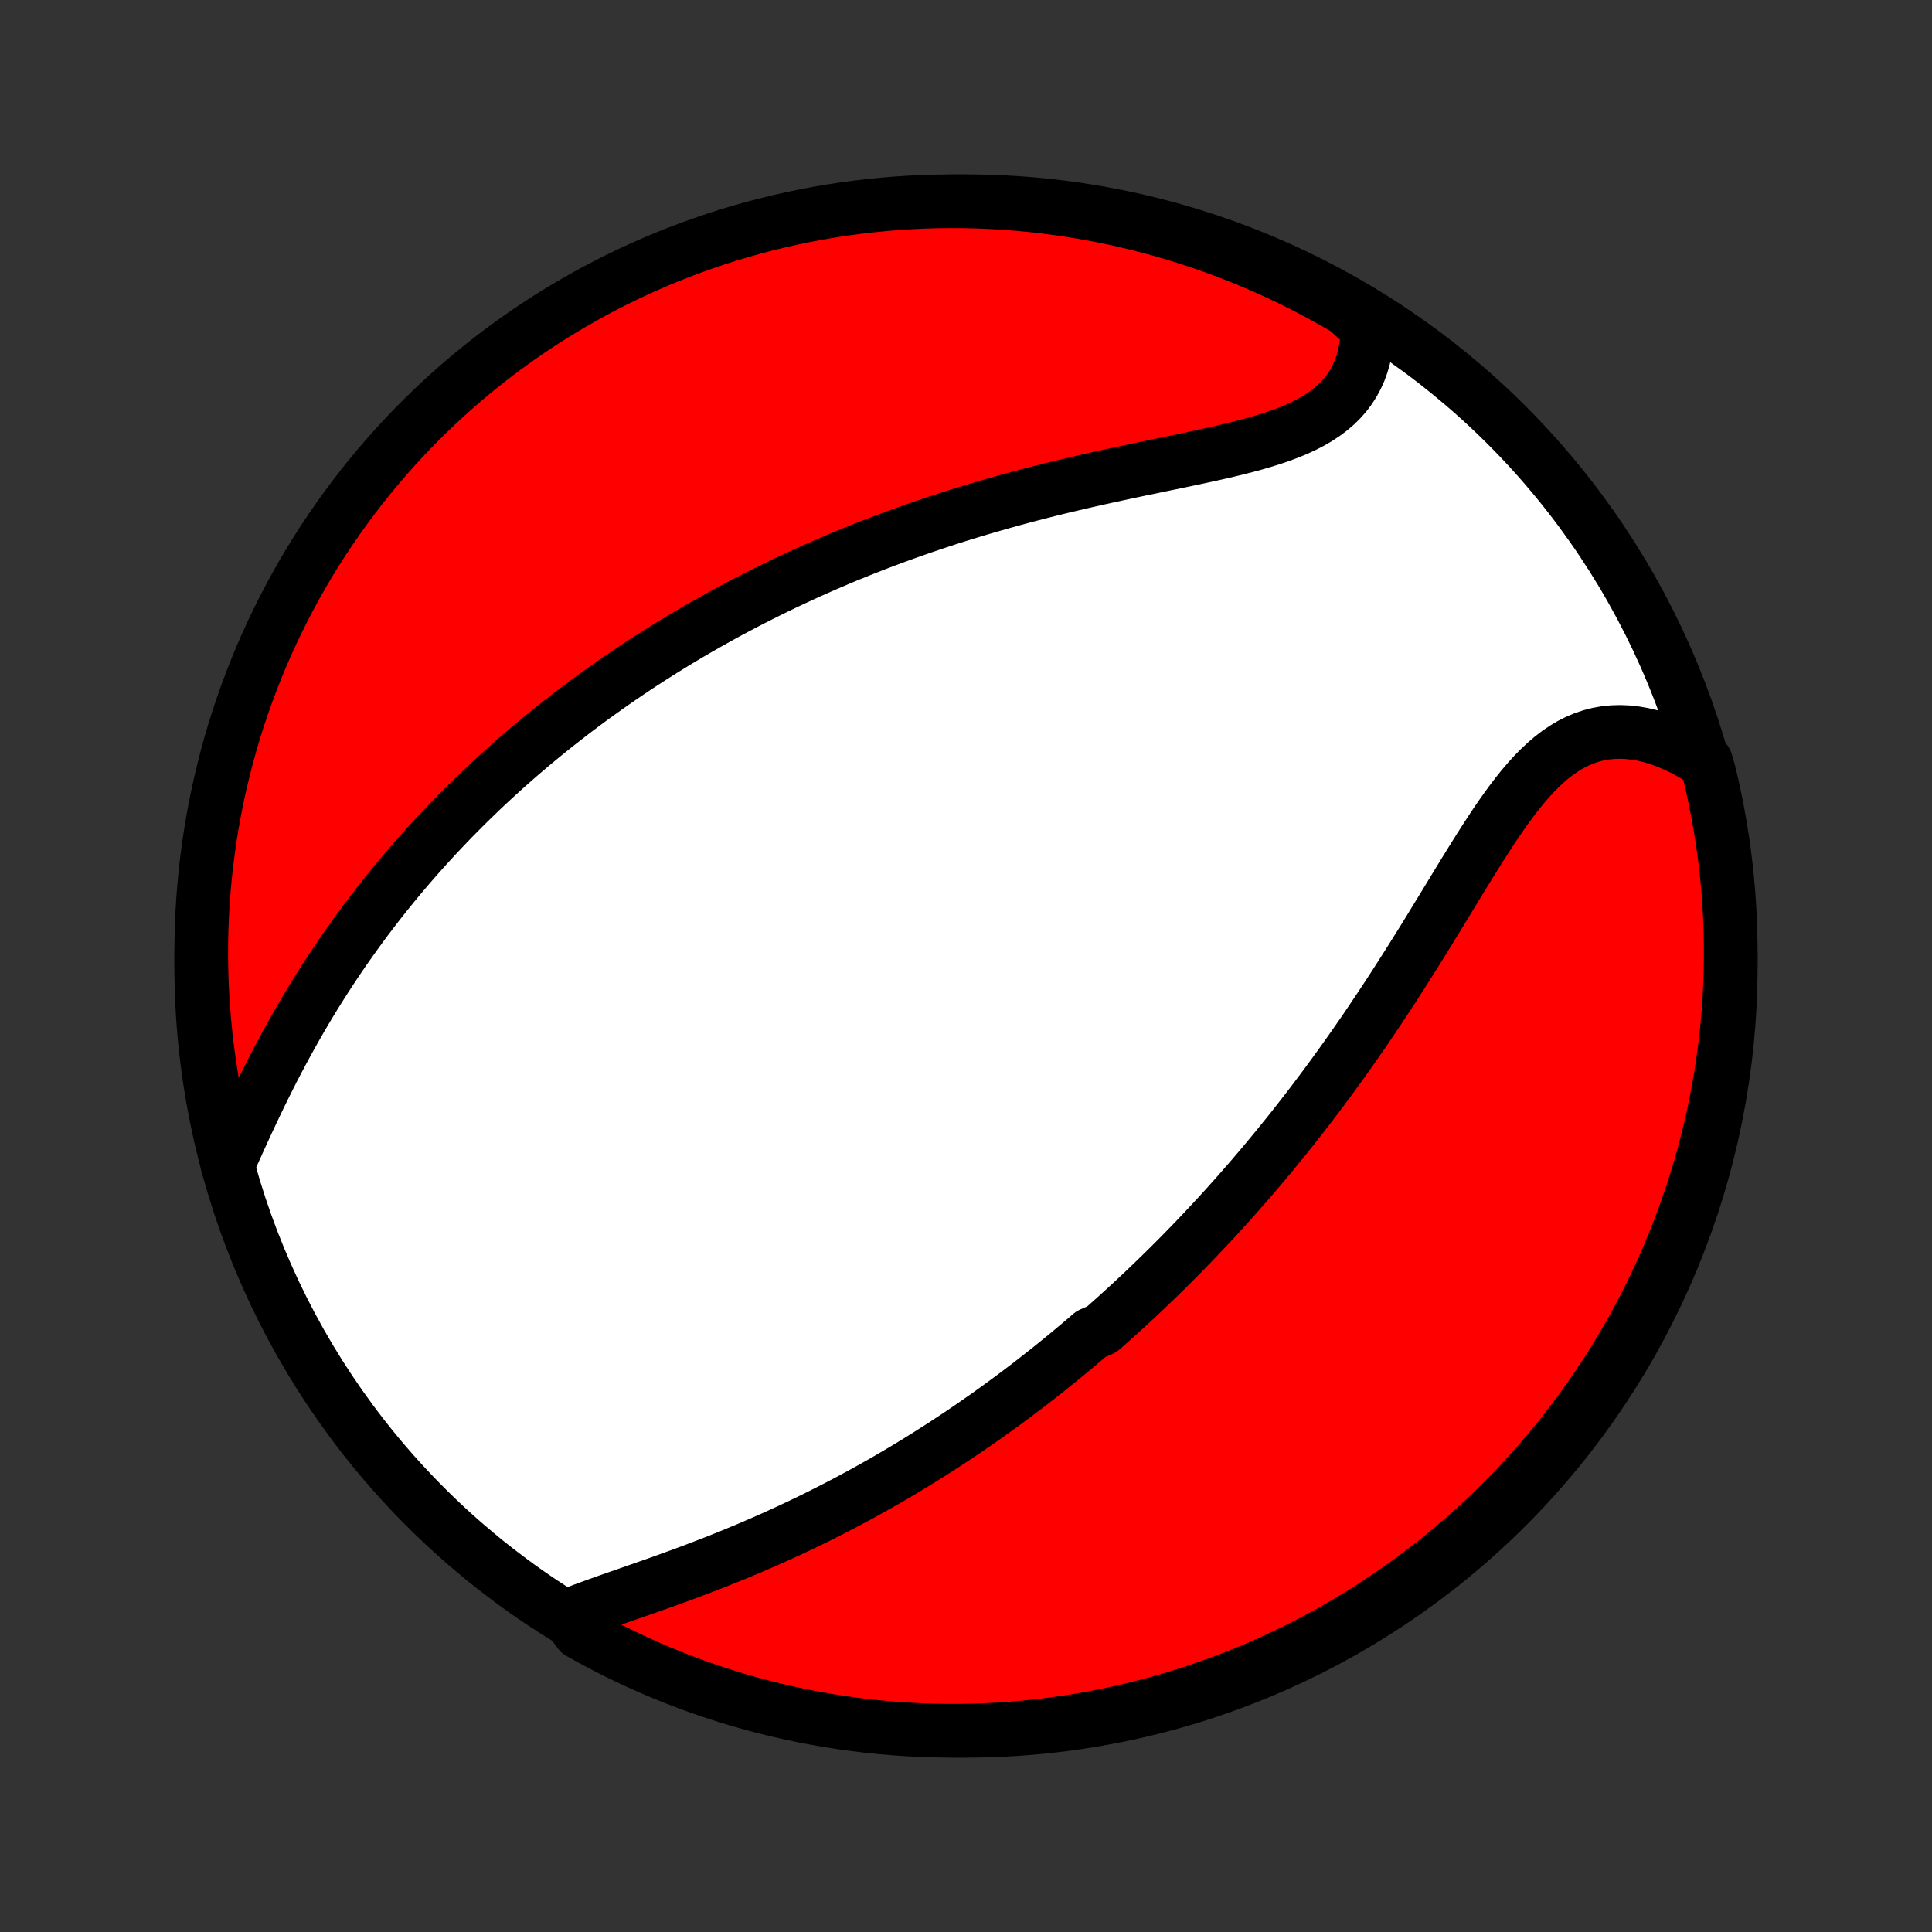 <?xml version="1.0" encoding="utf-8" standalone="no"?>
<!DOCTYPE svg PUBLIC "-//W3C//DTD SVG 1.1//EN"
  "http://www.w3.org/Graphics/SVG/1.1/DTD/svg11.dtd">
<!-- Created with matplotlib (http://matplotlib.org/) -->
<svg height="72pt" version="1.1" viewBox="0 0 72 72" width="72pt" xmlns="http://www.w3.org/2000/svg" xmlns:xlink="http://www.w3.org/1999/xlink">
 <rect x="0" y="0" width="72" height="72" fill="#333333" stroke="none"/>
 <defs>
  <style type="text/css">
*{stroke-linecap:butt;stroke-linejoin:round;}
  </style>
 </defs>
 <g id="figure_1">
  <g id="patch_1">
   <path d="
M0 72
L72 72
L72 0
L0 0
z
" style="fill:none;"/>
  </g>
  <g id="axes_1">
   <g id="PatchCollection_1">
    <defs>
     <path d="
M36 -7.5
C43.558 -7.5 50.808 -10.503 56.153 -15.848
C61.497 -21.192 64.5 -28.442 64.5 -36
C64.5 -43.558 61.497 -50.808 56.153 -56.153
C50.808 -61.497 43.558 -64.5 36 -64.5
C28.442 -64.5 21.192 -61.497 15.848 -56.153
C10.503 -50.808 7.5 -43.558 7.5 -36
C7.5 -28.442 10.503 -21.192 15.848 -15.848
C21.192 -10.503 28.442 -7.5 36 -7.5
z
" id="C0_0_a811fe30f3"/>
     <path d="
M21.145 -11.774
L21.425 -11.886
L21.711 -11.996
L22.004 -12.104
L22.302 -12.213
L22.604 -12.32
L22.91 -12.428
L23.219 -12.536
L23.53 -12.644
L23.844 -12.754
L24.159 -12.864
L24.474 -12.975
L24.79 -13.088
L25.106 -13.202
L25.422 -13.317
L25.737 -13.434
L26.051 -13.553
L26.364 -13.673
L26.676 -13.794
L26.986 -13.918
L27.295 -14.042
L27.601 -14.169
L27.906 -14.296
L28.208 -14.426
L28.508 -14.556
L28.806 -14.688
L29.102 -14.822
L29.395 -14.957
L29.685 -15.093
L29.973 -15.23
L30.259 -15.368
L30.542 -15.508
L30.822 -15.649
L31.1 -15.79
L31.375 -15.933
L31.648 -16.077
L31.918 -16.222
L32.185 -16.367
L32.45 -16.514
L32.712 -16.661
L32.972 -16.809
L33.23 -16.959
L33.485 -17.108
L33.738 -17.259
L33.988 -17.41
L34.236 -17.562
L34.482 -17.715
L34.726 -17.869
L34.968 -18.023
L35.207 -18.177
L35.445 -18.333
L35.68 -18.489
L35.914 -18.646
L36.145 -18.804
L36.375 -18.962
L36.603 -19.121
L36.829 -19.28
L37.054 -19.441
L37.277 -19.602
L37.498 -19.763
L37.718 -19.926
L37.936 -20.089
L38.153 -20.253
L38.368 -20.417
L38.582 -20.583
L38.794 -20.749
L39.006 -20.916
L39.216 -21.084
L39.425 -21.253
L39.633 -21.422
L39.84 -21.593
L40.046 -21.764
L40.25 -21.936
L40.454 -22.11
L40.657 -22.284
L41.06 -22.46
L41.261 -22.636
L41.461 -22.814
L41.66 -22.993
L41.858 -23.173
L42.056 -23.354
L42.253 -23.537
L42.45 -23.72
L42.646 -23.905
L42.842 -24.092
L43.037 -24.28
L43.232 -24.469
L43.426 -24.66
L43.62 -24.852
L43.814 -25.046
L44.008 -25.241
L44.201 -25.439
L44.394 -25.637
L44.587 -25.838
L44.78 -26.041
L44.972 -26.245
L45.165 -26.451
L45.357 -26.659
L45.55 -26.869
L45.742 -27.081
L45.934 -27.296
L46.126 -27.512
L46.318 -27.73
L46.511 -27.951
L46.703 -28.174
L46.895 -28.399
L47.088 -28.627
L47.28 -28.858
L47.473 -29.09
L47.665 -29.325
L47.858 -29.563
L48.051 -29.803
L48.244 -30.046
L48.437 -30.292
L48.63 -30.54
L48.823 -30.791
L49.016 -31.045
L49.21 -31.302
L49.403 -31.561
L49.597 -31.824
L49.79 -32.089
L49.984 -32.357
L50.177 -32.628
L50.371 -32.902
L50.564 -33.179
L50.758 -33.458
L50.951 -33.74
L51.144 -34.026
L51.337 -34.314
L51.53 -34.604
L51.723 -34.897
L51.916 -35.193
L52.108 -35.491
L52.3 -35.792
L52.492 -36.094
L52.684 -36.399
L52.876 -36.705
L53.067 -37.013
L53.258 -37.323
L53.448 -37.634
L53.639 -37.945
L53.829 -38.257
L54.019 -38.57
L54.209 -38.882
L54.399 -39.194
L54.589 -39.504
L54.78 -39.813
L54.97 -40.12
L55.162 -40.425
L55.354 -40.725
L55.547 -41.022
L55.741 -41.315
L55.937 -41.601
L56.135 -41.881
L56.335 -42.154
L56.537 -42.418
L56.742 -42.673
L56.951 -42.917
L57.163 -43.151
L57.38 -43.371
L57.6 -43.578
L57.826 -43.771
L58.056 -43.948
L58.292 -44.108
L58.533 -44.252
L58.78 -44.377
L59.032 -44.484
L59.289 -44.571
L59.551 -44.639
L59.819 -44.687
L60.091 -44.715
L60.367 -44.724
L60.647 -44.713
L60.929 -44.683
L61.215 -44.634
L61.502 -44.566
L61.791 -44.481
L62.08 -44.378
L62.369 -44.258
L62.658 -44.123
L62.945 -43.971
L63.231 -43.804
L63.575 -43.624
L63.696 -43.203
L63.809 -42.721
L63.914 -42.237
L64.01 -41.75
L64.097 -41.262
L64.177 -40.773
L64.247 -40.282
L64.309 -39.789
L64.362 -39.296
L64.407 -38.801
L64.442 -38.306
L64.47 -37.809
L64.488 -37.313
L64.498 -36.816
L64.499 -36.319
L64.492 -35.821
L64.476 -35.324
L64.451 -34.827
L64.418 -34.33
L64.375 -33.834
L64.325 -33.338
L64.265 -32.843
L64.197 -32.349
L64.121 -31.857
L64.035 -31.365
L63.942 -30.875
L63.84 -30.386
L63.729 -29.9
L63.61 -29.415
L63.482 -28.932
L63.346 -28.451
L63.202 -27.973
L63.049 -27.497
L62.889 -27.023
L62.719 -26.552
L62.542 -26.084
L62.357 -25.62
L62.164 -25.158
L61.963 -24.7
L61.754 -24.245
L61.537 -23.794
L61.312 -23.346
L61.08 -22.902
L60.839 -22.462
L60.592 -22.027
L60.337 -21.595
L60.074 -21.168
L59.804 -20.746
L59.527 -20.328
L59.243 -19.915
L58.951 -19.507
L58.653 -19.104
L58.348 -18.706
L58.036 -18.313
L57.717 -17.926
L57.391 -17.544
L57.059 -17.168
L56.721 -16.797
L56.377 -16.433
L56.026 -16.074
L55.669 -15.721
L55.306 -15.375
L54.937 -15.035
L54.562 -14.701
L54.182 -14.374
L53.796 -14.053
L53.405 -13.739
L53.008 -13.432
L52.607 -13.132
L52.2 -12.838
L51.788 -12.552
L51.372 -12.273
L50.951 -12.001
L50.525 -11.736
L50.095 -11.479
L49.66 -11.229
L49.222 -10.987
L48.779 -10.752
L48.333 -10.526
L47.882 -10.306
L47.428 -10.095
L46.971 -9.892
L46.51 -9.696
L46.046 -9.509
L45.579 -9.329
L45.109 -9.158
L44.637 -8.995
L44.161 -8.84
L43.684 -8.694
L43.203 -8.555
L42.721 -8.425
L42.237 -8.304
L41.75 -8.191
L41.262 -8.086
L40.773 -7.99
L40.282 -7.902
L39.789 -7.823
L39.296 -7.753
L38.801 -7.691
L38.306 -7.638
L37.809 -7.593
L37.313 -7.558
L36.816 -7.53
L36.319 -7.512
L35.821 -7.502
L35.324 -7.501
L34.827 -7.508
L34.33 -7.524
L33.834 -7.549
L33.338 -7.582
L32.843 -7.625
L32.349 -7.675
L31.857 -7.735
L31.365 -7.803
L30.875 -7.879
L30.386 -7.965
L29.9 -8.058
L29.415 -8.161
L28.932 -8.271
L28.451 -8.39
L27.973 -8.518
L27.497 -8.654
L27.023 -8.798
L26.552 -8.951
L26.084 -9.111
L25.62 -9.28
L25.158 -9.458
L24.7 -9.643
L24.245 -9.836
L23.794 -10.037
L23.346 -10.246
L22.902 -10.463
L22.462 -10.688
L22.027 -10.921
L21.595 -11.161
z
" id="C0_1_358660789f"/>
     <path d="
M8.485 -28.571
L8.629 -28.889
L8.774 -29.21
L8.92 -29.534
L9.069 -29.86
L9.22 -30.187
L9.373 -30.514
L9.528 -30.841
L9.685 -31.168
L9.845 -31.494
L10.007 -31.819
L10.171 -32.142
L10.338 -32.464
L10.507 -32.783
L10.678 -33.099
L10.851 -33.413
L11.026 -33.724
L11.203 -34.032
L11.382 -34.337
L11.562 -34.639
L11.745 -34.937
L11.929 -35.232
L12.115 -35.524
L12.302 -35.812
L12.49 -36.096
L12.68 -36.377
L12.871 -36.654
L13.063 -36.928
L13.257 -37.199
L13.451 -37.465
L13.646 -37.729
L13.843 -37.988
L14.04 -38.245
L14.238 -38.498
L14.437 -38.747
L14.636 -38.993
L14.837 -39.236
L15.038 -39.476
L15.239 -39.712
L15.442 -39.946
L15.645 -40.176
L15.848 -40.403
L16.052 -40.627
L16.256 -40.849
L16.462 -41.067
L16.667 -41.283
L16.873 -41.496
L17.08 -41.706
L17.287 -41.914
L17.494 -42.12
L17.703 -42.322
L17.911 -42.523
L18.12 -42.721
L18.33 -42.916
L18.54 -43.109
L18.751 -43.301
L18.962 -43.49
L19.174 -43.677
L19.386 -43.861
L19.599 -44.044
L19.813 -44.225
L20.028 -44.404
L20.243 -44.581
L20.459 -44.757
L20.675 -44.93
L20.893 -45.102
L21.111 -45.272
L21.33 -45.441
L21.55 -45.608
L21.771 -45.773
L21.992 -45.937
L22.215 -46.099
L22.439 -46.26
L22.664 -46.42
L22.89 -46.578
L23.117 -46.735
L23.345 -46.89
L23.575 -47.045
L23.805 -47.198
L24.037 -47.349
L24.271 -47.5
L24.506 -47.65
L24.742 -47.798
L24.98 -47.945
L25.219 -48.091
L25.46 -48.236
L25.703 -48.38
L25.947 -48.523
L26.193 -48.664
L26.441 -48.805
L26.691 -48.945
L26.942 -49.084
L27.196 -49.222
L27.452 -49.358
L27.709 -49.494
L27.969 -49.629
L28.232 -49.763
L28.496 -49.896
L28.762 -50.028
L29.032 -50.159
L29.303 -50.289
L29.577 -50.418
L29.853 -50.546
L30.132 -50.673
L30.414 -50.799
L30.698 -50.925
L30.985 -51.048
L31.275 -51.172
L31.567 -51.294
L31.863 -51.414
L32.161 -51.534
L32.463 -51.653
L32.767 -51.771
L33.074 -51.887
L33.385 -52.002
L33.698 -52.116
L34.015 -52.229
L34.334 -52.34
L34.657 -52.45
L34.983 -52.559
L35.312 -52.667
L35.644 -52.773
L35.98 -52.877
L36.318 -52.981
L36.659 -53.082
L37.004 -53.182
L37.351 -53.281
L37.701 -53.378
L38.054 -53.474
L38.41 -53.568
L38.768 -53.66
L39.128 -53.751
L39.491 -53.84
L39.856 -53.927
L40.223 -54.013
L40.592 -54.098
L40.962 -54.181
L41.333 -54.263
L41.705 -54.343
L42.078 -54.423
L42.451 -54.502
L42.824 -54.579
L43.197 -54.657
L43.568 -54.733
L43.938 -54.81
L44.306 -54.887
L44.672 -54.965
L45.034 -55.043
L45.393 -55.123
L45.747 -55.205
L46.096 -55.29
L46.438 -55.377
L46.774 -55.468
L47.102 -55.564
L47.422 -55.664
L47.732 -55.771
L48.032 -55.883
L48.321 -56.003
L48.598 -56.131
L48.862 -56.267
L49.112 -56.413
L49.349 -56.568
L49.57 -56.733
L49.775 -56.908
L49.965 -57.094
L50.138 -57.291
L50.295 -57.498
L50.435 -57.716
L50.558 -57.944
L50.665 -58.182
L50.755 -58.429
L50.828 -58.685
L50.885 -58.949
L50.927 -59.22
L50.953 -59.498
L50.963 -59.782
L50.618 -60.072
L50.189 -60.465
L49.755 -60.717
L49.318 -60.961
L48.876 -61.197
L48.43 -61.426
L47.981 -61.647
L47.528 -61.859
L47.071 -62.065
L46.611 -62.262
L46.148 -62.451
L45.681 -62.632
L45.212 -62.805
L44.74 -62.97
L44.265 -63.127
L43.788 -63.275
L43.308 -63.415
L42.826 -63.547
L42.342 -63.67
L41.856 -63.785
L41.369 -63.892
L40.88 -63.99
L40.389 -64.079
L39.897 -64.16
L39.403 -64.232
L38.909 -64.296
L38.414 -64.351
L37.918 -64.398
L37.421 -64.435
L36.924 -64.465
L36.427 -64.485
L35.929 -64.497
L35.432 -64.5
L34.935 -64.494
L34.438 -64.48
L33.942 -64.457
L33.446 -64.426
L32.951 -64.385
L32.457 -64.336
L31.964 -64.279
L31.472 -64.213
L30.982 -64.138
L30.493 -64.055
L30.006 -63.963
L29.52 -63.862
L29.037 -63.754
L28.556 -63.636
L28.077 -63.511
L27.6 -63.376
L27.126 -63.234
L26.655 -63.083
L26.186 -62.924
L25.721 -62.757
L25.258 -62.582
L24.799 -62.398
L24.344 -62.207
L23.892 -62.007
L23.443 -61.8
L22.998 -61.585
L22.558 -61.362
L22.121 -61.131
L21.689 -60.892
L21.261 -60.646
L20.837 -60.393
L20.419 -60.132
L20.005 -59.864
L19.595 -59.588
L19.191 -59.305
L18.792 -59.016
L18.398 -58.719
L18.01 -58.415
L17.627 -58.104
L17.249 -57.787
L16.877 -57.463
L16.512 -57.132
L16.152 -56.795
L15.798 -56.452
L15.45 -56.103
L15.108 -55.747
L14.773 -55.385
L14.445 -55.018
L14.123 -54.644
L13.807 -54.265
L13.498 -53.881
L13.197 -53.491
L12.902 -53.095
L12.614 -52.695
L12.333 -52.289
L12.059 -51.879
L11.793 -51.463
L11.534 -51.043
L11.283 -50.618
L11.039 -50.189
L10.803 -49.755
L10.574 -49.318
L10.354 -48.876
L10.14 -48.43
L9.935 -47.981
L9.738 -47.528
L9.549 -47.071
L9.368 -46.611
L9.195 -46.148
L9.03 -45.681
L8.873 -45.212
L8.725 -44.74
L8.585 -44.265
L8.453 -43.788
L8.33 -43.308
L8.215 -42.826
L8.108 -42.342
L8.01 -41.856
L7.921 -41.369
L7.84 -40.88
L7.768 -40.389
L7.704 -39.897
L7.649 -39.403
L7.602 -38.909
L7.565 -38.414
L7.535 -37.918
L7.515 -37.421
L7.503 -36.924
L7.5 -36.427
L7.506 -35.929
L7.52 -35.432
L7.543 -34.935
L7.574 -34.438
L7.615 -33.942
L7.664 -33.446
L7.721 -32.951
L7.787 -32.457
L7.862 -31.964
L7.945 -31.472
L8.037 -30.982
L8.138 -30.493
L8.246 -30.006
z
" id="C0_2_f3d834d98c"/>
    </defs>
    <g clip-path="url(#p1bffca34e9)">
     <use style="fill:#ffffff;stroke:#000000;stroke-width:2.0;" x="0.0" xlink:href="#C0_0_a811fe30f3" y="72.0"/>
    </g>
    <g clip-path="url(#p1bffca34e9)">
     <use style="fill:#ff0000;stroke:#000000;stroke-width:2.0;" x="0.0" xlink:href="#C0_1_358660789f" y="72.0"/>
    </g>
    <g clip-path="url(#p1bffca34e9)">
     <use style="fill:#ff0000;stroke:#000000;stroke-width:2.0;" x="0.0" xlink:href="#C0_2_f3d834d98c" y="72.0"/>
    </g>
   </g>
  </g>
 </g>
 <defs>
  <clipPath id="p1bffca34e9">
   <rect height="72.0" width="72.0" x="0.0" y="0.0"/>
  </clipPath>
 </defs>
</svg>
